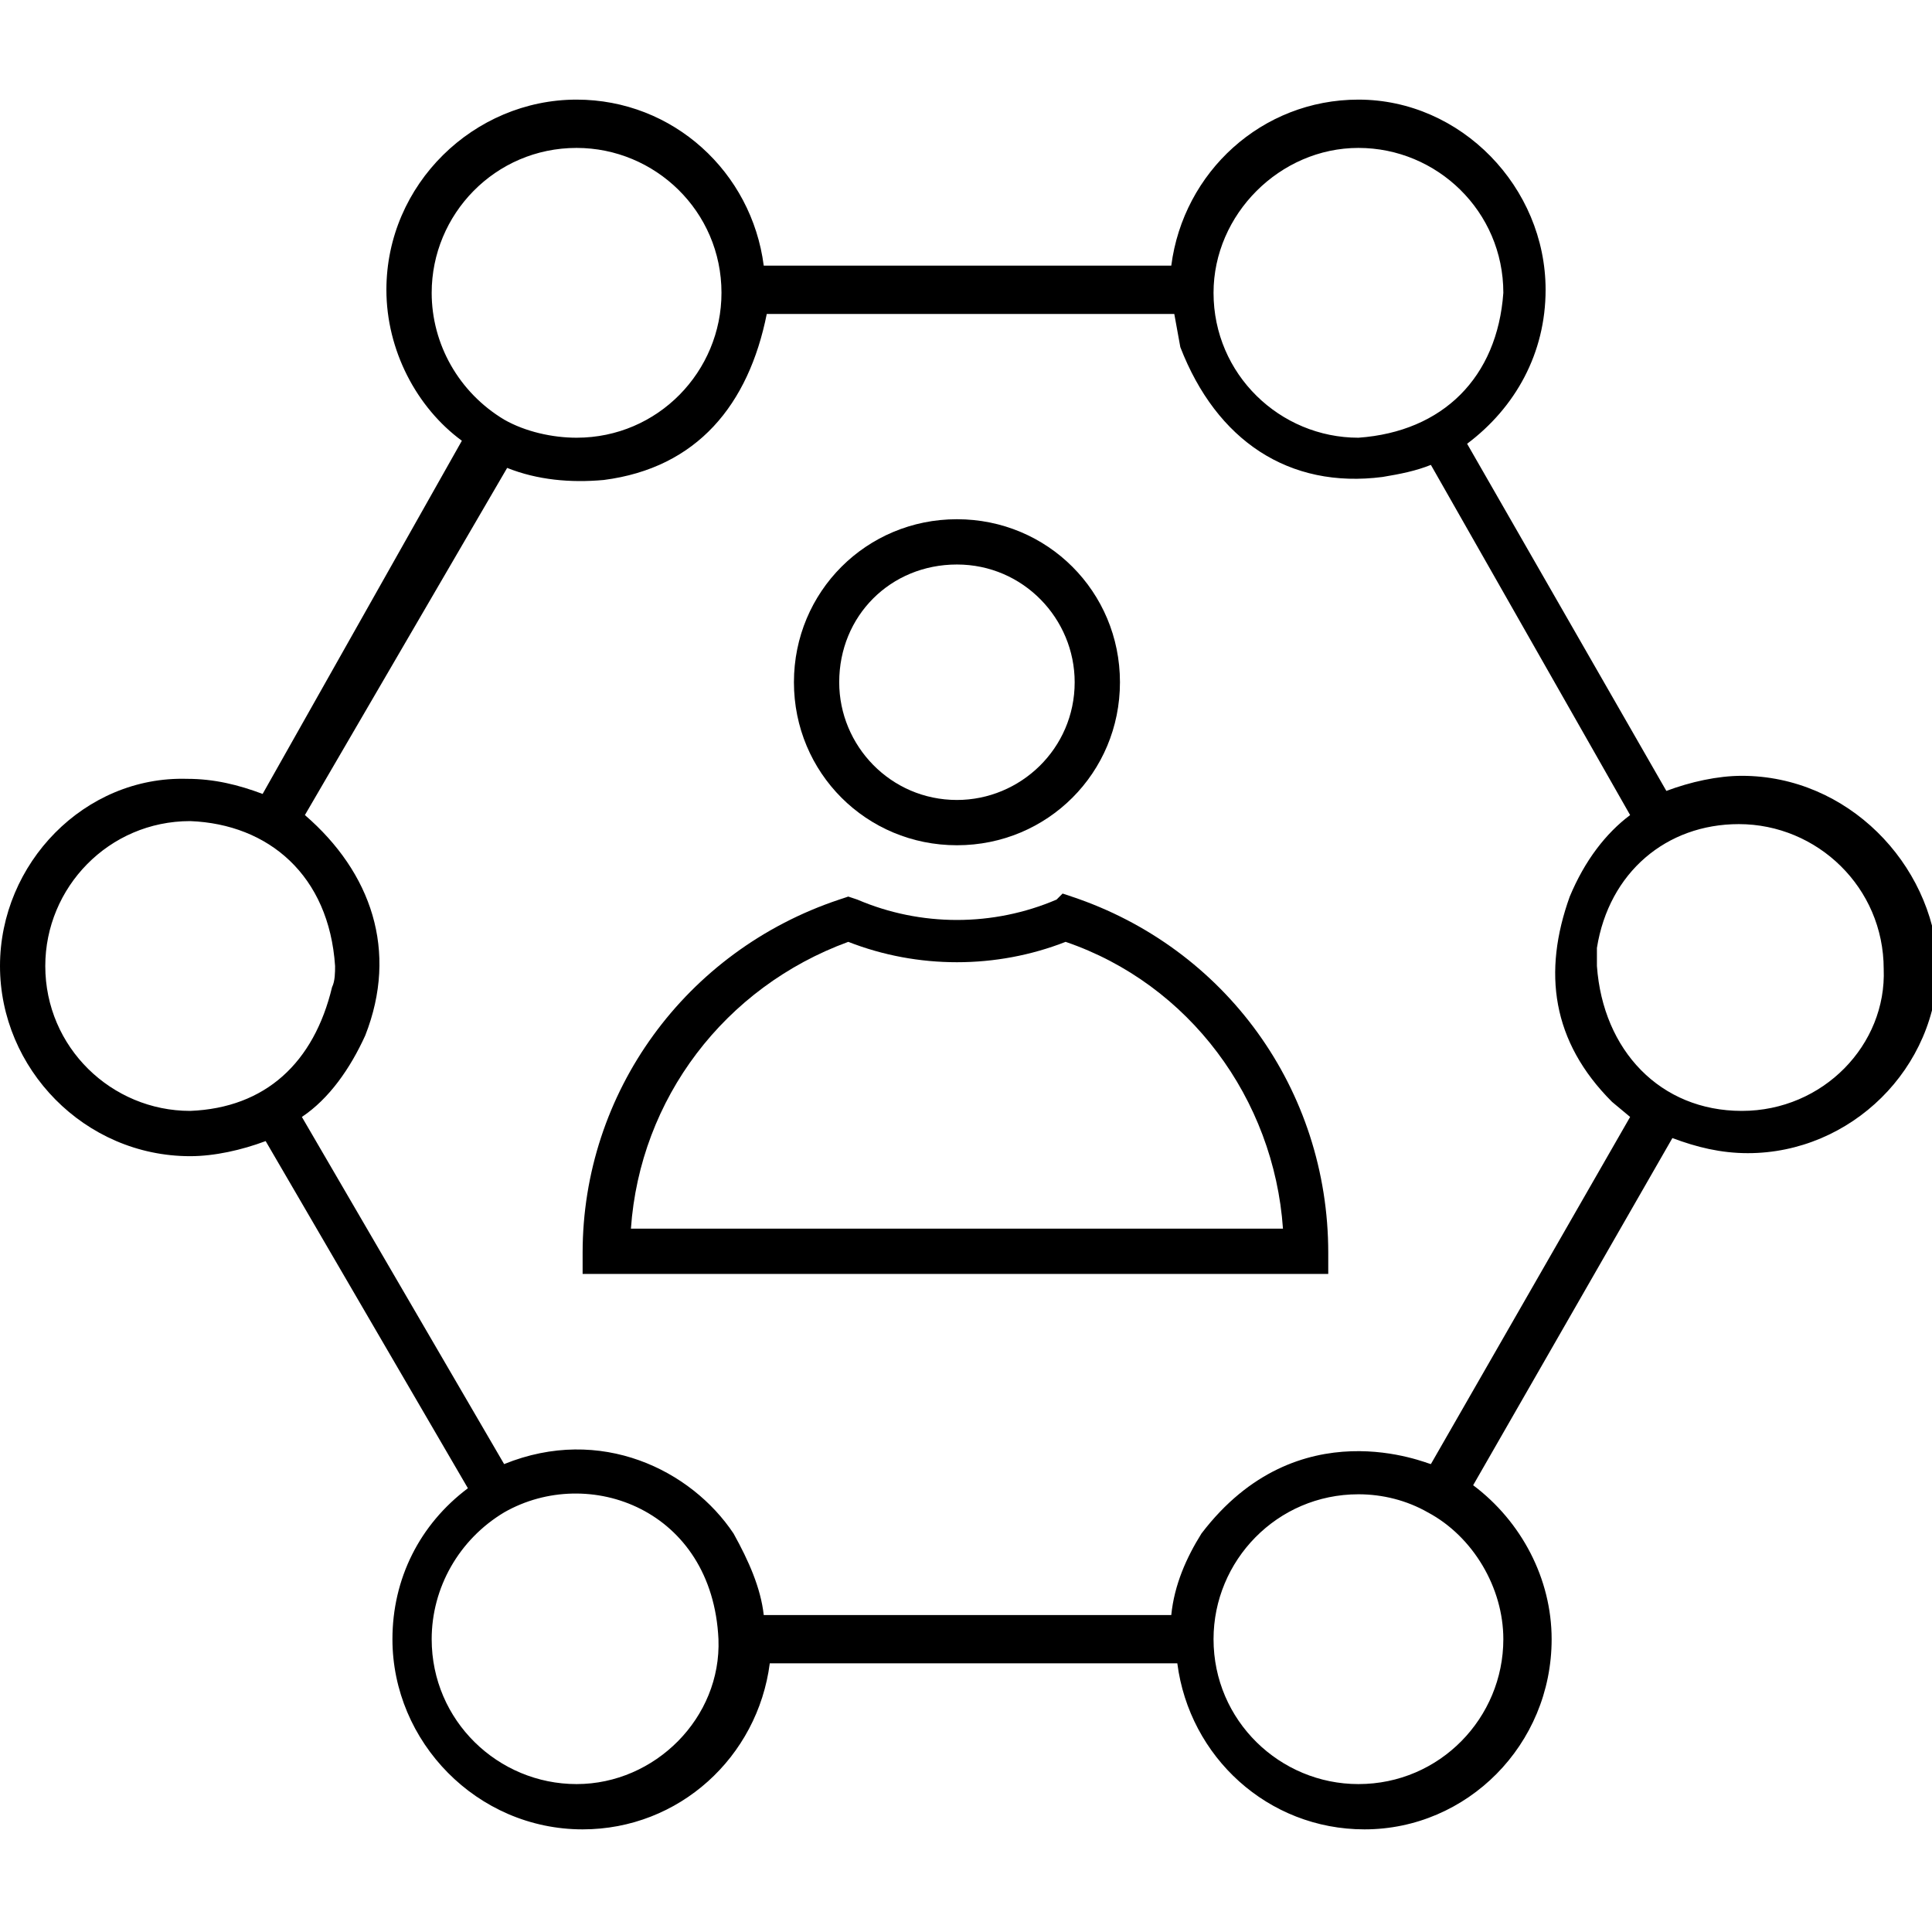 <svg viewBox="0 0 64 64" fill="none" xmlns="http://www.w3.org/2000/svg">
<path d="M31.7 28C34.7 28 37.1 25.6 37.1 22.6C37.1 19.6 34.7 17.2 31.7 17.2C28.7 17.2 26.3 19.6 26.3 22.6C26.3 25.6 28.7 28 31.7 28ZM31.7 18.7C33.9 18.7 35.6 20.5 35.6 22.6C35.6 24.8 33.8 26.5 31.7 26.5C29.5 26.5 27.8 24.7 27.8 22.6C27.8 20.4 29.5 18.7 31.7 18.7Z" fill="currentcolor"/>
<path d="M35.5 29.7L35.2 29.6L35 29.8C32.9 30.7 30.5 30.7 28.4 29.8L28.1 29.7L27.8 29.8C22.7 31.5 19.3 36.2 19.3 41.5V42.2H44V41.5C44 36.1 40.6 31.4 35.5 29.7ZM20.9 40.7C21.2 36.4 24 32.7 28.1 31.2C30.4 32.1 33 32.1 35.3 31.2C39.4 32.6 42.2 36.4 42.5 40.7H20.9Z" fill="currentcolor"/>
<path d="M57.7 25.7C56.9 25.7 56 25.9 55.2 26.2L48.6 14.7C50.2 13.5 51.2 11.7 51.2 9.6C51.2 6.2 48.4 3.3 45 3.3C41.8 3.3 39.2 5.7 38.8 8.8H25.3C24.9 5.7 22.3 3.3 19.1 3.3C15.7 3.3 12.8 6.1 12.8 9.6C12.8 11.6 13.8 13.5 15.3 14.6L8.7 26.3C7.9 26 7.1 25.8 6.2 25.8C2.8 25.7 0 28.6 0 32C0 35.4 2.8 38.3 6.3 38.3C7.1 38.3 8 38.1 8.8 37.8L15.5 49.3C13.9 50.5 13 52.3 13 54.3C13 57.7 15.8 60.6 19.3 60.6C22.5 60.6 25.1 58.2 25.5 55.1H39C39.4 58.2 42 60.6 45.2 60.6C48.6 60.6 51.4 57.8 51.4 54.3C51.4 52.3 50.4 50.4 48.8 49.2L55.4 37.7C56.2 38 57 38.2 57.9 38.2C61.3 38.2 64.2 35.4 64.2 31.9C64 28.6 61.2 25.7 57.7 25.7ZM45 4.9C47.6 4.9 49.8 7 49.8 9.7C49.6 12.5 47.8 14.3 45 14.5C42.4 14.5 40.2 12.4 40.2 9.7C40.2 7.1 42.4 4.9 45 4.9ZM14.3 9.7C14.3 7.1 16.4 4.9 19.1 4.9C21.7 4.9 23.9 7 23.9 9.7C23.9 12.3 21.8 14.5 19.1 14.5C18.3 14.5 17.4 14.3 16.7 13.9C15.2 13 14.3 11.4 14.3 9.7ZM6.3 36.8C3.7 36.8 1.5 34.7 1.5 32C1.5 29.4 3.6 27.2 6.3 27.2C8.9 27.3 10.9 29 11.1 32C11.1 32.2 11.1 32.5 11 32.7C10.4 35.2 8.8 36.7 6.3 36.8ZM19.1 59.1C16.5 59.1 14.3 57 14.3 54.3C14.3 52.6 15.2 51 16.7 50.1C19.5 48.5 23.6 50 23.8 54.3C23.9 56.9 21.7 59.1 19.1 59.1ZM49.8 54.3C49.8 56.9 47.7 59.1 45 59.1C42.4 59.1 40.2 57 40.2 54.3C40.2 51.7 42.3 49.5 45 49.5C45.8 49.5 46.6 49.7 47.3 50.1C48.8 50.9 49.8 52.6 49.8 54.3ZM47.4 48.5C47.4 48.5 47.3 48.5 47.4 48.5C47.3 48.5 43 46.6 39.8 50.8C39.3 51.6 38.9 52.5 38.8 53.5H25.3C25.2 52.6 24.8 51.7 24.3 50.8C22.9 48.7 19.9 47.2 16.7 48.5L10 37C10.9 36.4 11.6 35.4 12.1 34.3C13.2 31.5 12.3 28.9 10.1 27L16.8 15.5C17.8 15.9 18.9 16 20 15.9C23.1 15.5 24.8 13.4 25.4 10.4H38.9L39.1 11.5C40.3 14.6 42.7 16.2 45.8 15.8C46.4 15.7 46.9 15.6 47.4 15.4L54 27C53.2 27.6 52.5 28.5 52 29.7C51.1 32.2 51.4 34.5 53.4 36.5L54 37L47.4 48.5ZM57.7 36.8C55 36.8 53.1 34.8 52.9 32C52.9 31.8 52.9 31.6 52.9 31.4C53.3 28.9 55.2 27.3 57.6 27.3C60.2 27.3 62.4 29.4 62.4 32.1C62.5 34.6 60.4 36.8 57.7 36.8Z" fill="currentcolor"/>
</svg>
